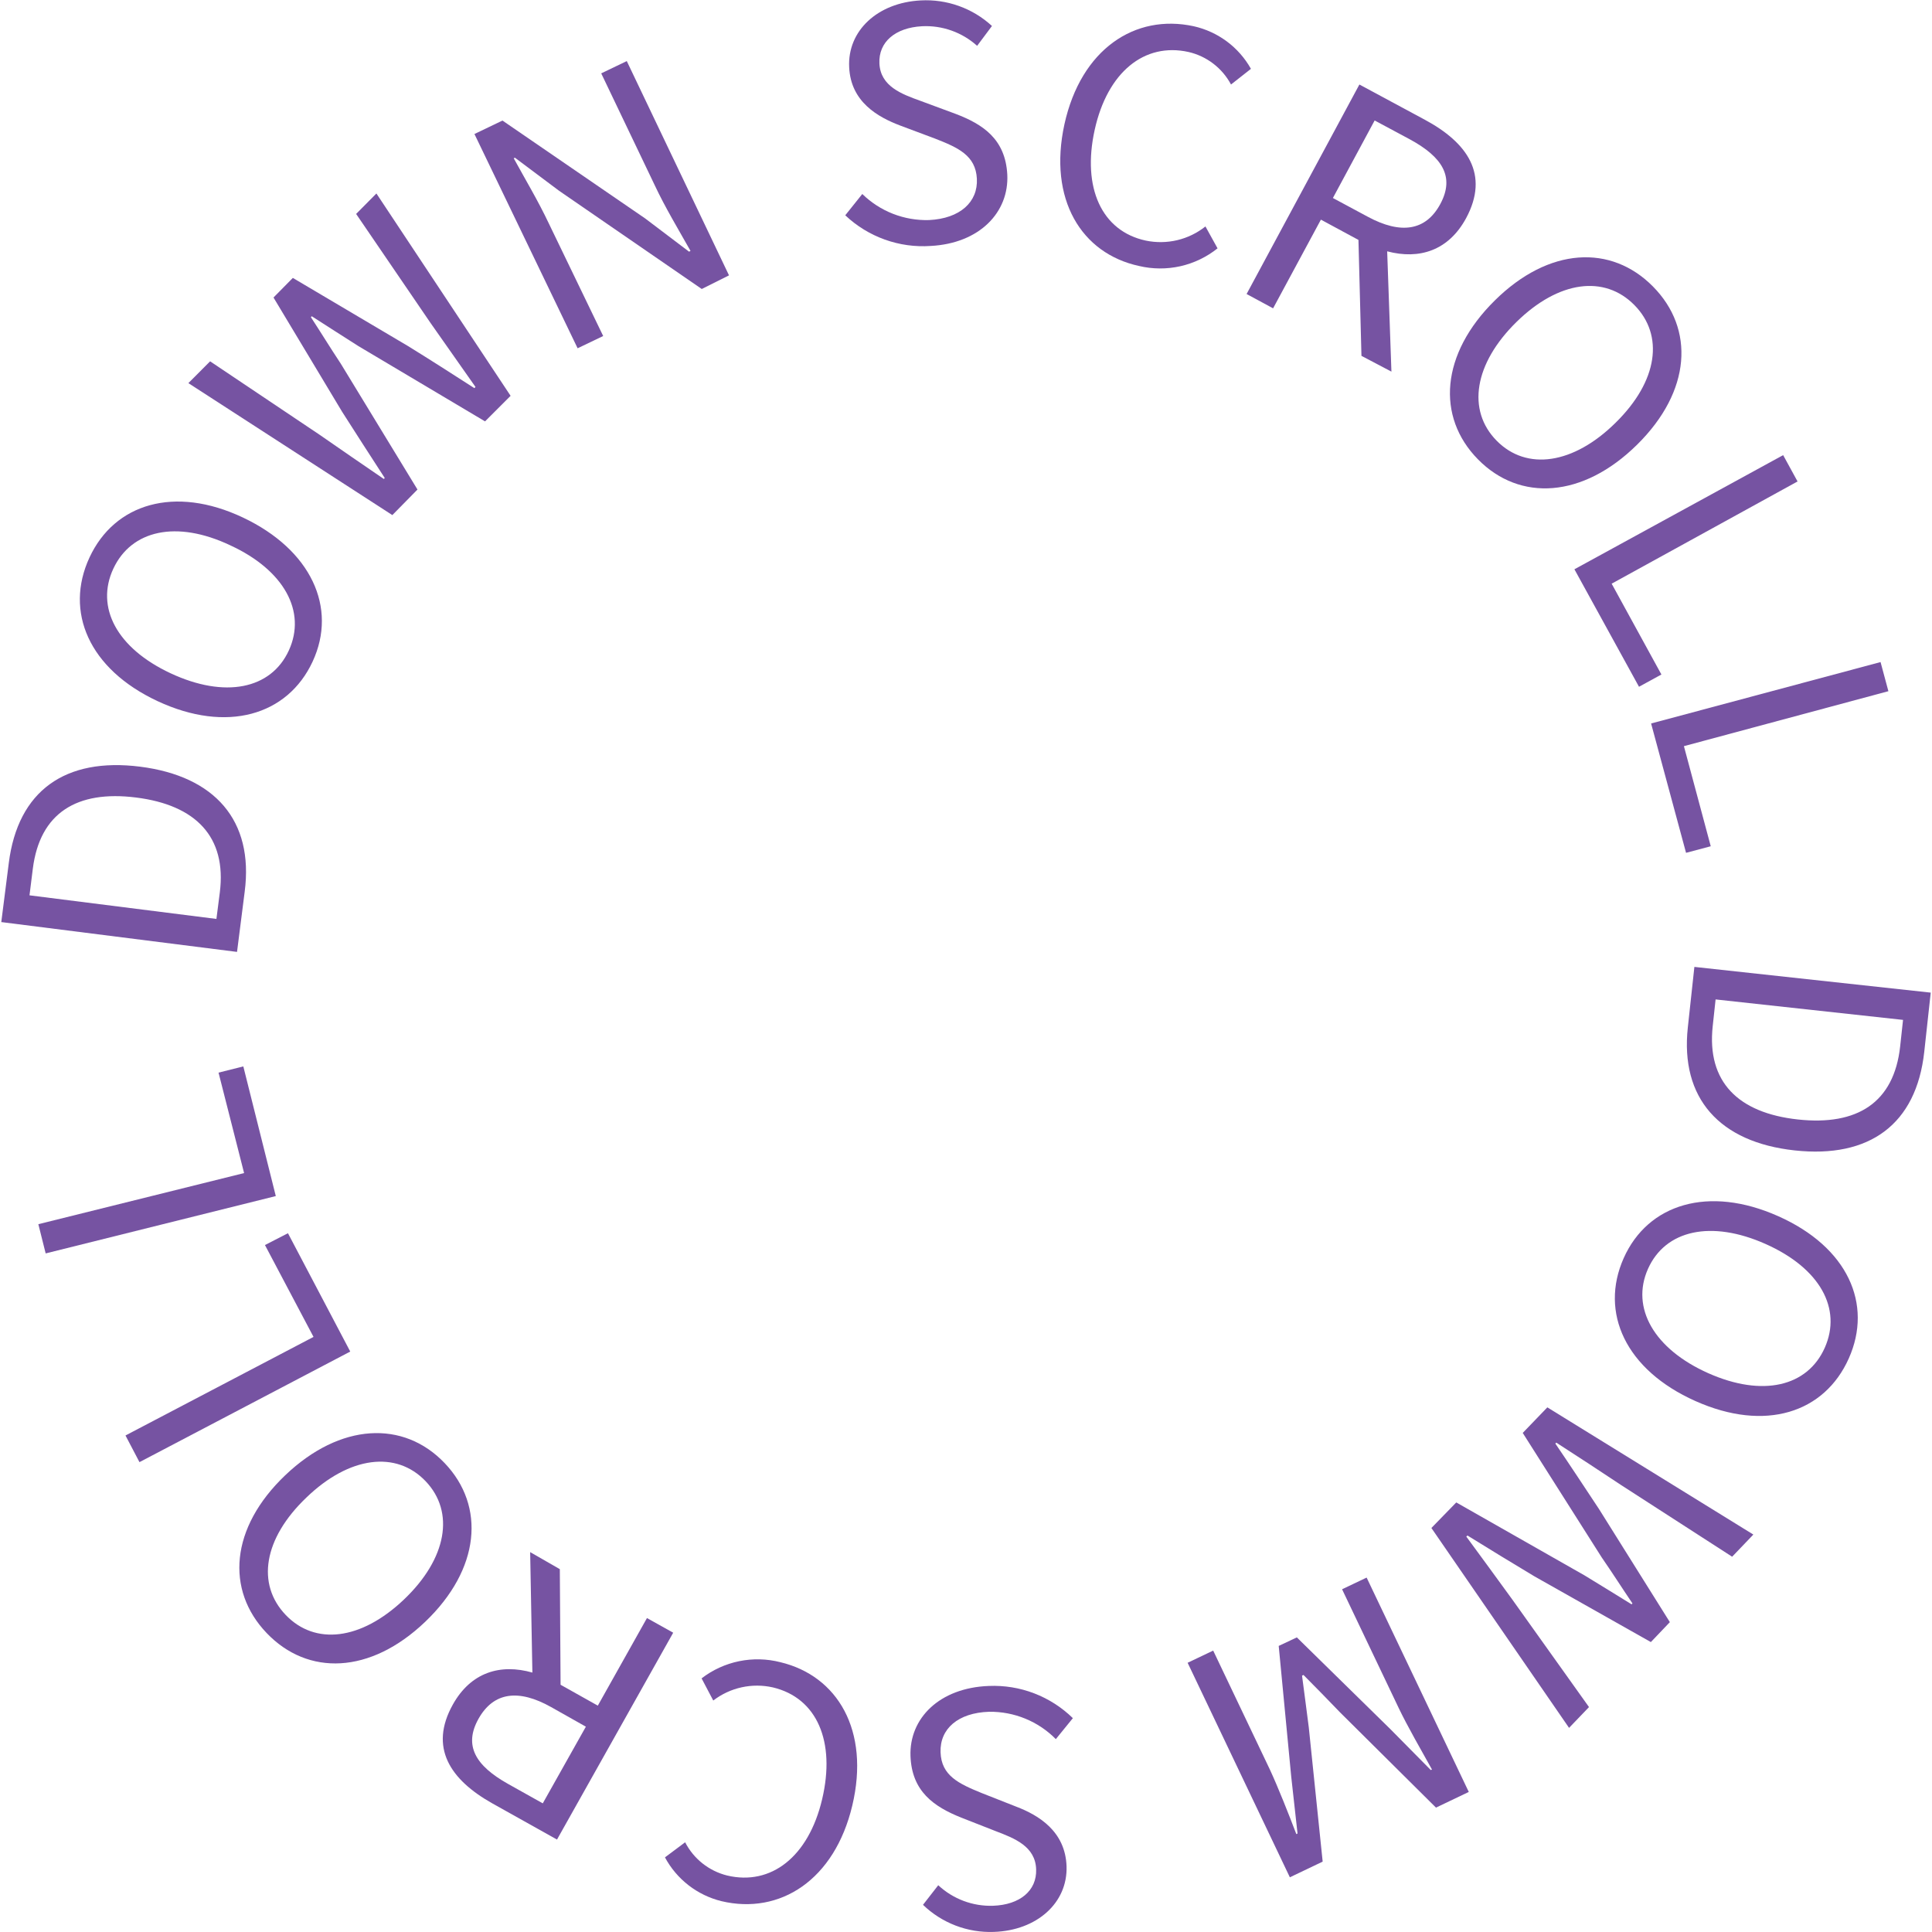 <svg width="105" height="105" viewBox="0 0 105 105" fill="none" xmlns="http://www.w3.org/2000/svg">
<path d="M45.938 11.701L46.864 10.543C47.342 11.011 47.911 11.378 48.534 11.621C49.158 11.864 49.824 11.98 50.494 11.96C52.179 11.877 53.156 10.978 53.091 9.714C53.026 8.45 52.073 8.024 50.832 7.538L48.929 6.825C47.706 6.362 46.239 5.538 46.151 3.658C46.049 1.671 47.697 0.144 50.035 0.023C50.741 -0.016 51.448 0.086 52.114 0.325C52.78 0.563 53.391 0.933 53.911 1.412L53.105 2.491C52.286 1.754 51.209 1.371 50.109 1.426C48.651 1.505 47.739 2.287 47.794 3.45C47.854 4.695 49.003 5.112 50.026 5.482L51.915 6.181C53.438 6.756 54.642 7.57 54.744 9.487C54.846 11.529 53.244 13.229 50.577 13.367C49.73 13.425 48.881 13.306 48.083 13.019C47.285 12.732 46.554 12.283 45.938 11.701V11.701Z" fill="#7653A2"/>
<path d="M57.85 6.751C58.749 2.676 61.68 0.732 64.875 1.426C65.527 1.572 66.141 1.854 66.677 2.252C67.213 2.651 67.659 3.159 67.986 3.741L66.903 4.593C66.666 4.15 66.337 3.762 65.937 3.457C65.538 3.152 65.078 2.936 64.588 2.824C62.198 2.297 60.189 3.913 59.494 7.056C58.8 10.2 59.869 12.562 62.272 13.076C62.836 13.193 63.419 13.185 63.979 13.053C64.539 12.92 65.063 12.665 65.513 12.307L66.171 13.497C65.58 13.97 64.888 14.302 64.149 14.469C63.41 14.634 62.644 14.63 61.907 14.456C58.776 13.78 56.957 10.839 57.85 6.751Z" fill="#7653A2"/>
<path d="M73.88 4.593L77.441 6.51C79.756 7.756 80.955 9.483 79.682 11.853C78.728 13.617 77.14 14.122 75.39 13.659L75.621 20.197L73.992 19.34L73.829 13.039L71.788 11.937L69.19 16.757L67.75 15.979L73.88 4.593ZM74.344 11.784C76.126 12.742 77.487 12.557 78.279 11.085C79.071 9.612 78.395 8.534 76.617 7.57L74.709 6.547L72.44 10.761L74.344 11.784Z" fill="#7653A2"/>
<path d="M81.238 16.331C84.178 13.423 87.563 13.27 89.836 15.572C92.11 17.873 91.92 21.257 88.975 24.165C86.03 27.073 82.604 27.281 80.326 24.966C78.048 22.651 78.298 19.234 81.238 16.331ZM87.804 22.975C90.119 20.702 90.443 18.215 88.822 16.576C87.202 14.937 84.715 15.243 82.414 17.502C80.113 19.762 79.71 22.299 81.34 23.952C82.97 25.605 85.512 25.239 87.804 22.975Z" fill="#7653A2"/>
<path d="M96.91 24.735L97.693 26.166L87.59 31.722L90.294 36.658L89.076 37.324L85.566 30.939L96.91 24.735Z" fill="#7653A2"/>
<path d="M102.204 35.982L102.63 37.565L91.517 40.552L92.975 45.992L91.633 46.349L89.734 39.32L102.204 35.982Z" fill="#7653A2"/>
<path d="M104.931 53.947L104.579 57.165C104.148 61.101 101.606 62.967 97.532 62.522C93.457 62.078 91.309 59.693 91.73 55.836L92.086 52.549L104.931 53.947ZM93.082 55.771C92.753 58.8 94.471 60.489 97.712 60.841C100.953 61.193 102.93 59.915 103.268 56.883L103.426 55.429L93.239 54.317L93.082 55.771Z" fill="#7653A2"/>
<path d="M96.643 66.097C100.421 67.778 101.796 70.875 100.477 73.829C99.157 76.783 95.939 77.839 92.142 76.144C88.345 74.45 86.928 71.334 88.243 68.379C89.558 65.425 92.864 64.411 96.643 66.097ZM92.841 74.63C95.8 75.945 98.24 75.357 99.175 73.241C100.111 71.125 98.921 68.93 95.962 67.611C93.003 66.291 90.508 66.842 89.563 68.963C88.618 71.084 89.901 73.32 92.841 74.63V74.63Z" fill="#7653A2"/>
<path d="M95.291 83.4L94.138 84.604L88.118 80.719C86.942 79.936 85.757 79.163 84.581 78.404L84.53 78.455C85.331 79.631 86.114 80.821 86.901 82.011L90.753 88.16L89.721 89.243L83.396 85.673C82.187 84.951 80.974 84.206 79.752 83.451L79.691 83.511C80.54 84.665 81.374 85.806 82.192 86.933L86.359 92.776L85.275 93.906L77.793 83.043L79.145 81.654L86.114 85.618C87.007 86.16 87.817 86.664 88.674 87.192L88.72 87.141C88.155 86.308 87.641 85.497 87.049 84.641L82.757 77.876L84.095 76.487L95.291 83.4Z" fill="#7653A2"/>
<path d="M79.825 97.388L78.042 98.24L72.828 93.063C72.171 92.383 71.513 91.702 70.842 91.031L70.763 91.068C70.879 91.994 71.013 92.92 71.129 93.874L71.884 101.175L70.101 102.027L64.545 90.368L65.934 89.706L69.008 96.156C69.472 97.156 70.05 98.624 70.453 99.68L70.518 99.647L70.175 96.554L69.495 89.452L70.481 88.989L75.574 93.985L77.76 96.198L77.825 96.17C77.278 95.184 76.491 93.823 76.014 92.822L72.939 86.373L74.273 85.738L79.825 97.388Z" fill="#7653A2"/>
<path d="M58.308 93.378L57.382 94.517C56.909 94.038 56.344 93.659 55.721 93.404C55.098 93.149 54.43 93.022 53.756 93.031C52.066 93.086 51.075 93.957 51.117 95.23C51.159 96.504 52.108 96.939 53.34 97.443L55.233 98.189C56.447 98.652 57.9 99.527 57.965 101.43C58.03 103.416 56.354 104.917 54.016 104.995C53.307 105.022 52.601 104.905 51.939 104.652C51.278 104.399 50.673 104.015 50.163 103.523L50.992 102.458C51.798 103.209 52.868 103.61 53.969 103.574C55.428 103.523 56.354 102.754 56.312 101.592C56.27 100.342 55.132 99.907 54.113 99.518L52.261 98.791C50.742 98.189 49.552 97.351 49.483 95.434C49.413 93.392 51.048 91.73 53.738 91.628C54.579 91.592 55.418 91.728 56.204 92.029C56.99 92.331 57.706 92.79 58.308 93.378V93.378Z" fill="#7653A2"/>
<path d="M46.321 98.124C45.358 102.18 42.389 104.079 39.209 103.324C38.559 103.164 37.95 102.87 37.421 102.46C36.892 102.05 36.455 101.533 36.139 100.944L37.236 100.124C37.466 100.571 37.788 100.963 38.182 101.274C38.576 101.586 39.032 101.809 39.519 101.93C41.899 102.495 43.941 100.921 44.681 97.786C45.422 94.651 44.404 92.276 42.005 91.707C41.446 91.58 40.865 91.579 40.305 91.702C39.745 91.825 39.219 92.07 38.764 92.42L38.13 91.216C38.729 90.754 39.426 90.435 40.167 90.283C40.909 90.13 41.675 90.148 42.408 90.336C45.52 91.077 47.288 94.049 46.321 98.124Z" fill="#7653A2"/>
<path d="M30.272 99.976L26.762 98.013C24.475 96.73 23.299 94.98 24.614 92.633C25.595 90.882 27.193 90.406 28.934 90.901L28.813 84.354L30.425 85.28L30.466 91.563L32.49 92.698L35.161 87.938L36.587 88.734L30.272 99.976ZM29.952 92.776C28.188 91.785 26.827 91.952 26.007 93.41C25.188 94.869 25.845 95.962 27.614 96.953L29.499 98.008L31.841 93.841L29.952 92.776Z" fill="#7653A2"/>
<path d="M23.109 88.141C20.118 90.998 16.729 91.091 14.492 88.752C12.256 86.414 12.51 83.029 15.502 80.177C18.493 77.325 21.928 77.172 24.165 79.515C26.401 81.858 26.096 85.284 23.109 88.141ZM16.654 81.386C14.312 83.622 13.932 86.099 15.525 87.766C17.117 89.433 19.613 89.155 21.951 86.933C24.29 84.71 24.73 82.177 23.132 80.501C21.535 78.825 18.983 79.14 16.654 81.386Z" fill="#7653A2"/>
<path d="M7.58 79.464L6.82 78.015L17.039 72.658L14.4 67.666L15.65 67.023L19.035 73.454L7.58 79.464Z" fill="#7653A2"/>
<path d="M2.482 68.12L2.084 66.532L13.266 63.754L11.877 58.295L13.224 57.957L14.989 65.004L2.482 68.12Z" fill="#7653A2"/>
<path d="M0.07 50.113L0.478 46.9C0.973 42.973 3.548 41.154 7.613 41.667C11.678 42.181 13.799 44.594 13.299 48.456L12.882 51.734L0.07 50.113ZM11.947 48.497C12.327 45.474 10.632 43.751 7.4 43.344C4.168 42.936 2.168 44.186 1.784 47.21L1.603 48.659L11.762 49.942L11.947 48.497Z" fill="#7653A2"/>
<path d="M8.567 38.107C4.821 36.357 3.501 33.236 4.863 30.3C6.224 27.365 9.493 26.374 13.197 28.124C16.901 29.874 18.355 33.023 16.989 35.958C15.623 38.894 12.313 39.852 8.567 38.107ZM12.516 29.638C9.585 28.249 7.136 28.814 6.159 30.907C5.182 33 6.34 35.222 9.275 36.593C12.211 37.963 14.725 37.468 15.697 35.352C16.67 33.236 15.438 30.985 12.516 29.638V29.638Z" fill="#7653A2"/>
<path d="M10.238 20.822L11.419 19.637L17.369 23.628C18.526 24.434 19.684 25.226 20.86 26.031L20.911 25.98C20.133 24.79 19.369 23.586 18.596 22.383L14.864 16.169L15.915 15.104L22.175 18.808C23.374 19.549 24.569 20.313 25.782 21.095L25.842 21.03L23.402 17.558L19.355 11.627L20.457 10.515L27.75 21.512L26.361 22.901L19.476 18.808C18.591 18.248 17.79 17.729 16.943 17.187L16.897 17.238C17.448 18.081 17.948 18.901 18.522 19.767L22.689 26.605L21.323 27.994L10.238 20.822Z" fill="#7653A2"/>
<path d="M25.785 7.283L27.308 6.552L35.064 11.872L37.449 13.678L37.528 13.636C36.889 12.502 36.138 11.256 35.574 10.048L32.675 3.987L34.064 3.32L39.62 14.965L38.139 15.706L30.383 10.367L27.985 8.571L27.92 8.603C28.545 9.747 29.249 10.918 29.832 12.154L32.782 18.262L31.392 18.928L25.785 7.283Z" fill="#7653A2"/>
</svg>
